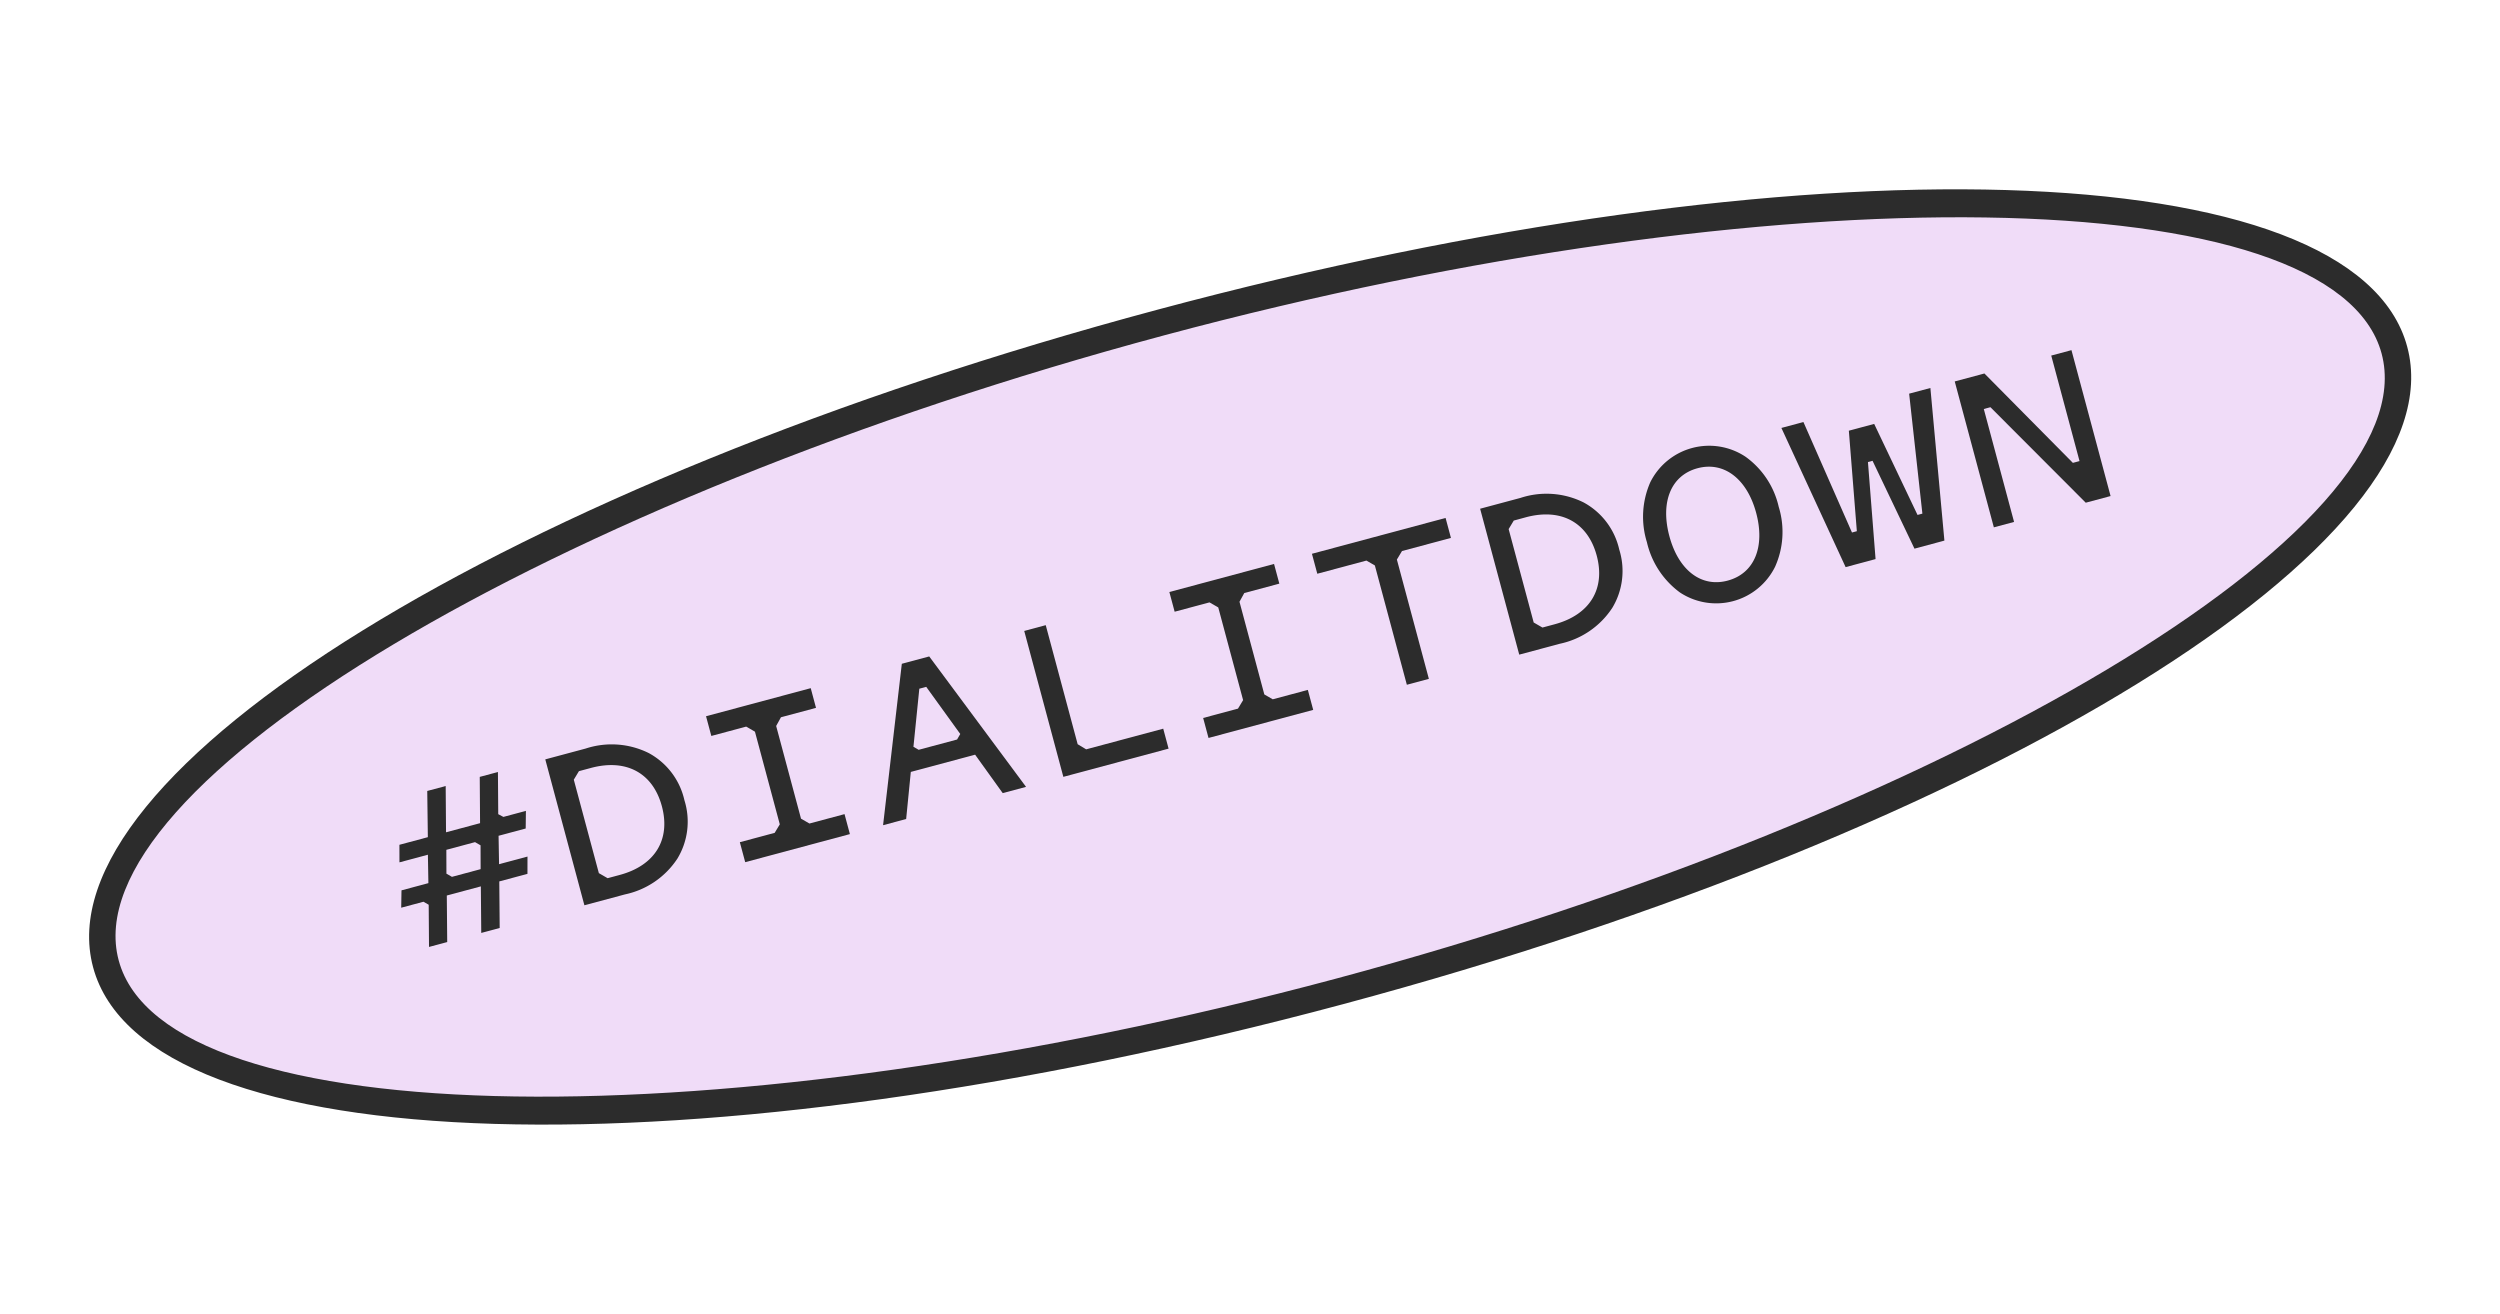 <svg xmlns="http://www.w3.org/2000/svg" xmlns:xlink="http://www.w3.org/1999/xlink" width="292.971" height="154.021" viewBox="0 0 292.971 154.021">
  <defs>
    <clipPath id="clip-path">
      <rect id="Rectangle_2629" data-name="Rectangle 2629" width="280.737" height="84.232" fill="none"/>
    </clipPath>
  </defs>
  <g id="Group_6299" data-name="Group 6299" transform="matrix(0.966, -0.259, 0.259, 0.966, 0, 72.66)">
    <g id="Group_6298" data-name="Group 6298" transform="translate(0 0)" clip-path="url(#clip-path)">
      <path id="Path_5007" data-name="Path 5007" d="M139.815,82.126c76.665,0,138.815-18.16,138.815-40.562S216.48,1,139.815,1,1,19.162,1,41.564,63.149,82.126,139.815,82.126" transform="translate(0.553 0.553)" fill="#f0dcf8"/>
      <path id="Path_5008" data-name="Path 5008" d="M140.367,84.232C61.657,84.232,0,65.731,0,42.117S61.657,0,140.367,0,280.735,18.5,280.735,42.117,219.078,84.232,140.367,84.232m0-81.126c-74.4,0-137.262,17.864-137.262,39.011s62.859,39.01,137.262,39.01S277.63,63.263,277.63,42.117,214.771,3.105,140.367,3.105" transform="translate(0 0)" fill="#2c2c2c"/>
      <path id="Path_5009" data-name="Path 5009" d="M34.152,38.515H31.916l1.366-5.281h-4.13l-1.366,5.281H25.579l1.244-4.784-.5-.5h-2.7l.559-1.956h3.262l.807-3.23H24.8l.528-1.989h3.449l1.335-5.248h2.236l-1.365,5.248h4.129l1.368-5.248h2.206l-1.244,4.782.5.466h2.731l-.559,1.989H36.824l-.807,3.23h3.449l-.528,1.956H35.52ZM29.773,30.75l.528.528h3.48l.714-2.7-.528-.528h-3.48Z" transform="translate(13.056 11.502)" fill="#2c2c2c"/>
      <path id="Path_5010" data-name="Path 5010" d="M48.92,36.093a9.761,9.761,0,0,1-6.989,2.422H37.023v-17.7h4.908a9.761,9.761,0,0,1,6.989,2.422,8.362,8.362,0,0,1,2.61,6.43,8.359,8.359,0,0,1-2.61,6.43M40.472,23.171l-.838.809V35.316l.838.838h1.46c4.318,0,6.864-2.484,6.864-6.492s-2.546-6.492-6.864-6.492Z" transform="translate(20.462 11.502)" fill="#2c2c2c"/>
      <path id="Path_5011" data-name="Path 5011" d="M57.225,24.042V35.285l.807.807h4.256v2.424h-12.7V36.092h4.225l.838-.807V24.042l-.838-.84H49.584V20.811h12.7V23.2H58.032Z" transform="translate(27.404 11.502)" fill="#2c2c2c"/>
      <path id="Path_5012" data-name="Path 5012" d="M77.7,38.515H74.87l-1.958-5.188h-7.8l-1.956,5.188h-2.8l7.02-17.7h3.324ZM66.172,30.563l.5.5h4.66l.528-.528-2.422-6.368H68.6Z" transform="translate(33.362 11.502)" fill="#2c2c2c"/>
      <path id="Path_5013" data-name="Path 5013" d="M77.054,20.811V35.254l.807.838H87.21v2.422H74.444v-17.7Z" transform="translate(41.144 11.502)" fill="#2c2c2c"/>
      <path id="Path_5014" data-name="Path 5014" d="M93.424,24.042V35.285l.807.807h4.256v2.424h-12.7V36.092h4.225l.838-.807V24.042l-.838-.84H85.784V20.811h12.7V23.2H94.232Z" transform="translate(47.411 11.502)" fill="#2c2c2c"/>
      <path id="Path_5015" data-name="Path 5015" d="M113.137,23.233H107.2l-.838.809V38.515h-2.671V24.042l-.807-.809H96.924V20.811h16.213Z" transform="translate(53.568 11.502)" fill="#2c2c2c"/>
      <path id="Path_5016" data-name="Path 5016" d="M121.96,36.093a9.761,9.761,0,0,1-6.989,2.422h-4.908v-17.7h4.908a9.761,9.761,0,0,1,6.989,2.422,8.362,8.362,0,0,1,2.61,6.43,8.359,8.359,0,0,1-2.61,6.43m-8.448-12.921-.838.809V35.316l.838.838h1.46c4.318,0,6.864-2.484,6.864-6.492s-2.546-6.492-6.864-6.492Z" transform="translate(60.83 11.502)" fill="#2c2c2c"/>
      <path id="Path_5017" data-name="Path 5017" d="M135.323,23.14a9.919,9.919,0,0,1,2.236,6.678,9.975,9.975,0,0,1-2.236,6.678,7.7,7.7,0,0,1-11.555,0,10.12,10.12,0,0,1-2.2-6.678,10.063,10.063,0,0,1,2.2-6.678,7.7,7.7,0,0,1,11.555,0m-.5,6.678c0-4.1-2.05-6.833-5.281-6.833s-5.248,2.7-5.248,6.833c0,4.1,2.019,6.8,5.248,6.8,3.262,0,5.281-2.7,5.281-6.8" transform="translate(67.186 11.347)" fill="#2c2c2c"/>
      <path id="Path_5018" data-name="Path 5018" d="M145,38.515,142.922,27.3h-.559l-2.082,11.214h-3.633l-3.045-17.7h2.672l2.143,13.977h.59l2.144-11.617h3.074l2.143,11.617h.59L149.1,20.811h2.577l-3.045,17.7Z" transform="translate(73.84 11.502)" fill="#2c2c2c"/>
      <path id="Path_5019" data-name="Path 5019" d="M161.307,20.811v17.7h-3.012l-7.889-13.7H149.6v13.7h-2.453v-17.7h3.6l7.3,12.8h.807v-12.8Z" transform="translate(81.324 11.502)" fill="#2c2c2c"/>
    </g>
  </g>
</svg>
